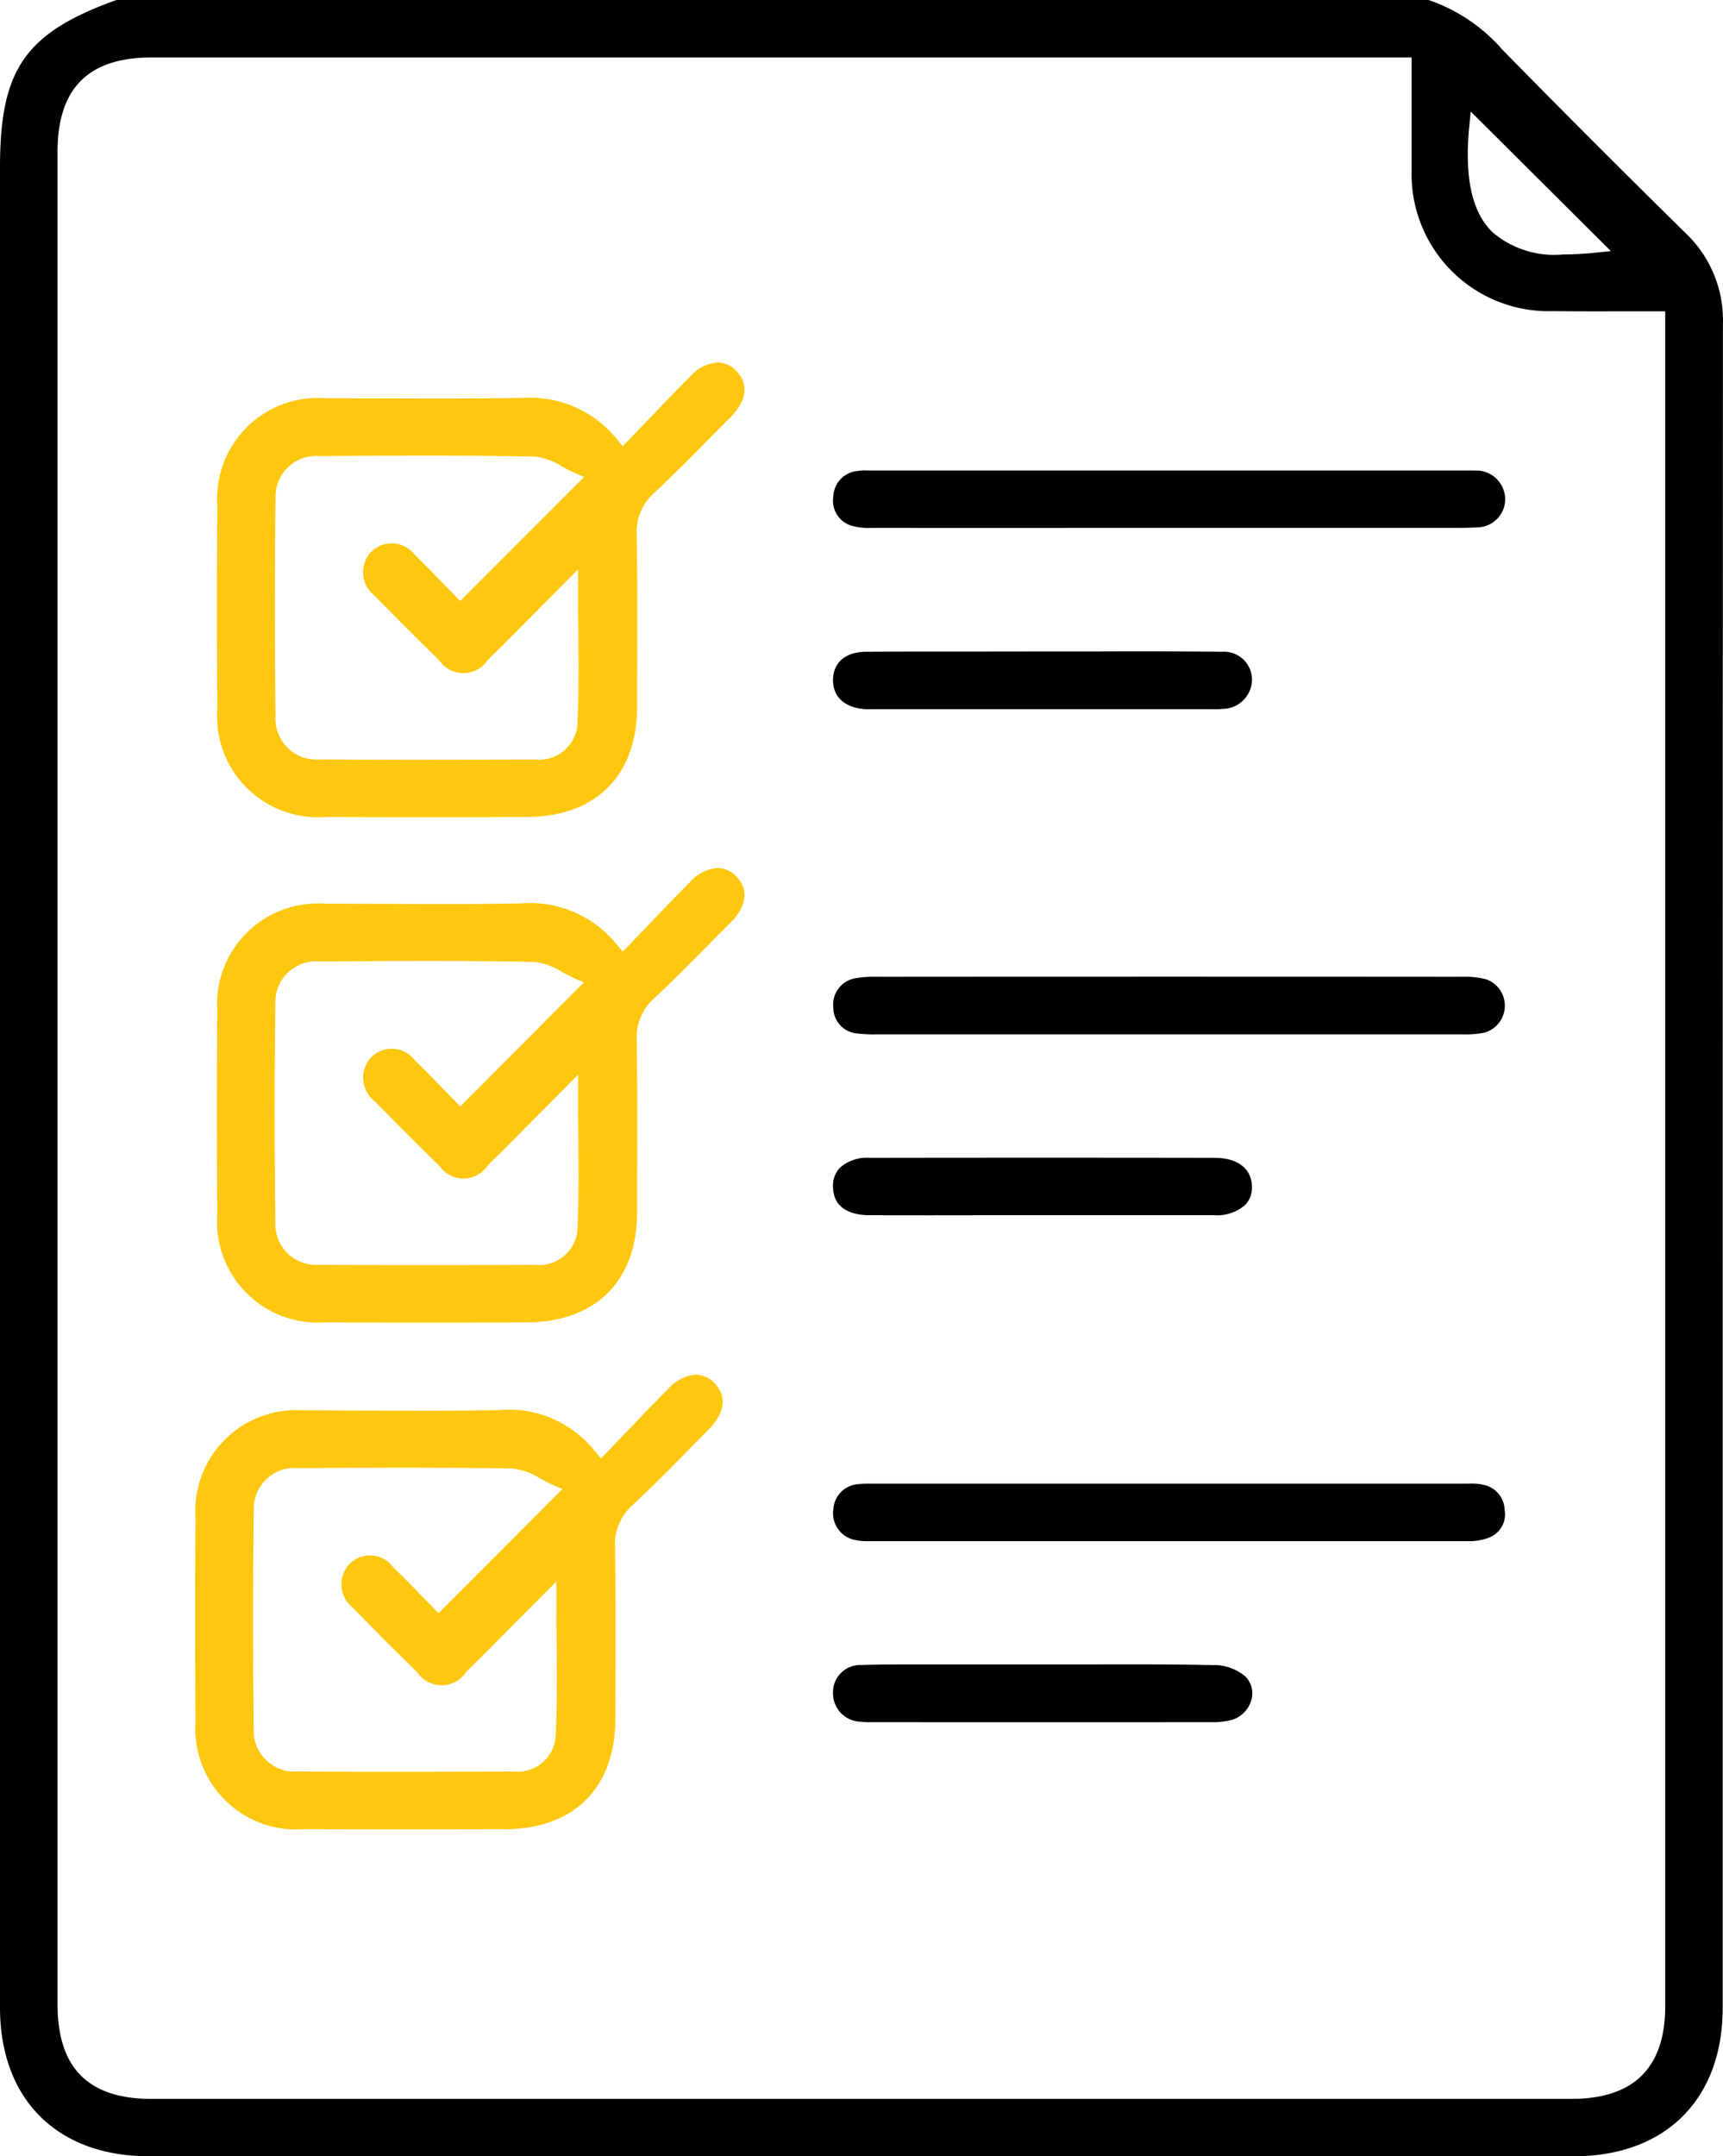 <svg xmlns="http://www.w3.org/2000/svg" xmlns:xlink="http://www.w3.org/1999/xlink" width="76.034" height="95.144" viewBox="0 0 76.034 95.144">
  <defs>
    <clipPath id="clip-path">
      <rect id="Rectangle_2935" data-name="Rectangle 2935" width="76.034" height="95.144" fill="none"/>
    </clipPath>
  </defs>
  <g id="Group_4442" data-name="Group 4442" transform="translate(0 0)">
    <g id="Group_4380" data-name="Group 4380" transform="translate(0 0)" clip-path="url(#clip-path)">
      <path id="Path_11004" data-name="Path 11004" d="M0,7.383l0,81.2c0,4.047,2.518,6.562,6.575,6.563q31.436,0,62.871,0c4.055,0,6.575-2.517,6.575-6.562l0-23.212q0-25.53.01-51.063a5.3,5.3,0,0,0-1.659-4.034c-2.933-2.887-5.572-5.53-8.069-8.079A7.586,7.586,0,0,0,63.044,0H5.134C1.106,1.453,0,3.051,0,7.383M64.836,5.61,64.9,4.92l6.186,6.16-.686.07a14.107,14.107,0,0,1-1.414.077,4.181,4.181,0,0,1-3.144-1c-.89-.885-1.22-2.394-1.009-4.613M2.539,6.7c0-2.8,1.357-4.164,4.148-4.164H62.293l0,1.87c0,1.055,0,2.067,0,3.078a6.051,6.051,0,0,0,6.24,6.245c1.021.011,2.04.011,3.106.007l1.845,0,0,74.788c0,2.714-1.39,4.089-4.13,4.089H6.683c-2.788,0-4.143-1.364-4.143-4.168q0-40.872,0-81.741" transform="translate(0 0)"/>
      <path id="Path_11005" data-name="Path 11005" d="M28.53,12.208c.709-.717.808-1.45.276-2.012a1.144,1.144,0,0,0-.831-.4H27.96a1.8,1.8,0,0,0-1.22.624c-.614.614-1.213,1.243-1.832,1.889L23.77,13.491l-.232-.281a4.9,4.9,0,0,0-4.1-1.854c-.052,0-.1,0-.16,0-1.876.034-3.782.029-5.624.023q-1.134,0-2.265-.007c-.238,0-.478,0-.717,0A4.455,4.455,0,0,0,5.878,16.12c-.023,2.873-.023,5.89,0,8.969a4.457,4.457,0,0,0,4.772,4.762q4.444.015,8.881,0C22.574,29.843,24.4,28.03,24.406,25l0-.89c.008-2.19.016-4.453-.015-6.676a2.3,2.3,0,0,1,.763-1.88c.929-.869,1.839-1.791,2.717-2.686ZM12.836,20.1q1.4,1.433,2.835,2.835a1.29,1.29,0,0,0,2.144-.011c.771-.758,1.53-1.525,2.342-2.345L21.8,18.92v.792c0,.635,0,1.253.011,1.857.013,1.452.026,2.822-.041,4.2a1.684,1.684,0,0,1-1.849,1.543q-2.567.007-5.133.01-2.2,0-4.4-.013a1.8,1.8,0,0,1-1.94-1.889c-.039-3.323-.038-6.565,0-9.633a1.8,1.8,0,0,1,1.969-1.862c2.925-.018,6.24-.041,9.447.021a2.806,2.806,0,0,1,1.241.447c.171.091.343.186.521.263l.441.191L16.6,20.317l-.728-.745c-.407-.418-.831-.856-1.269-1.279a1.277,1.277,0,0,0-1.938-.139,1.315,1.315,0,0,0,.168,1.942" transform="translate(3.71 6.2)" fill="#ffc810"/>
      <path id="Path_11006" data-name="Path 11006" d="M50.943,12.722c-.108-.01-.22-.007-.323-.008l-.114,0-26.513,0a1.726,1.726,0,0,0-.443.026,1.164,1.164,0,0,0-1.029,1.117,1.152,1.152,0,0,0,.862,1.311,2.753,2.753,0,0,0,.823.077H24.3q5.2.007,10.4,0H48.335l.74,0c.612,0,1.244.011,1.863-.021a1.248,1.248,0,0,0,1.23-1.249,1.28,1.28,0,0,0-1.225-1.261" transform="translate(14.254 8.047)"/>
      <path id="Path_11007" data-name="Path 11007" d="M51.128,40.119a2.971,2.971,0,0,0-.627-.029l-.238,0-12.908,0-12.908,0-.23,0c-.073,0-.147,0-.222,0a2.676,2.676,0,0,0-.345.02,1.176,1.176,0,0,0-1.127,1.106,1.2,1.2,0,0,0,.9,1.347,2.567,2.567,0,0,0,.652.065q13.238,0,26.469,0a2.365,2.365,0,0,0,.875-.144,1.1,1.1,0,0,0,.727-1.236,1.165,1.165,0,0,0-1.021-1.122" transform="translate(14.252 25.377)"/>
      <path id="Path_11008" data-name="Path 11008" d="M51.353,26.512a3.815,3.815,0,0,0-1.1-.118q-12.895-.01-25.807,0a4.73,4.73,0,0,0-.954.067,1.174,1.174,0,0,0-.972,1.282,1.146,1.146,0,0,0,1.061,1.153,5.874,5.874,0,0,0,.854.038h.122q6.359,0,12.717,0h2.582q5.171,0,10.323,0h.109a4.319,4.319,0,0,0,.936-.067,1.235,1.235,0,0,0,.131-2.353" transform="translate(14.252 16.706)"/>
      <path id="Path_11009" data-name="Path 11009" d="M39.385,31.287q-7.623-.012-15.246,0a1.813,1.813,0,0,0-1.321.433,1.153,1.153,0,0,0-.307.864c.021,1.07,1.011,1.233,1.6,1.235q2.65.007,5.3,0l2.273,0,2.3,0c1.791,0,3.578,0,5.366,0a1.863,1.863,0,0,0,1.346-.452,1.1,1.1,0,0,0,.3-.831c-.018-.769-.637-1.246-1.617-1.246" transform="translate(14.25 19.802)"/>
      <path id="Path_11010" data-name="Path 11010" d="M29.481,17.606l-2.327,0q-1.6,0-3.2.01c-.877.007-1.417.454-1.444,1.2-.026.779.508,1.275,1.431,1.333.129.008.263,0,.39,0l.152,0,14.5,0,.193,0a4,4,0,0,0,.523-.013,1.306,1.306,0,0,0,1.3-1.3,1.24,1.24,0,0,0-1.339-1.22c-1.886-.02-3.777-.02-5.667-.013l-2.51,0v0Z" transform="translate(14.251 11.144)"/>
      <path id="Path_11011" data-name="Path 11011" d="M39.35,45.007c-1.863-.044-3.759-.036-5.6-.033l-6.549,0-.95,0c-.817,0-1.669,0-2.5.026a1.2,1.2,0,0,0-1.243,1.213,1.254,1.254,0,0,0,1.2,1.288,3.6,3.6,0,0,0,.527.021h.083q7.442.007,14.869,0a3.319,3.319,0,0,0,.921-.1,1.274,1.274,0,0,0,.866-.9A1.04,1.04,0,0,0,40.7,45.5a2.17,2.17,0,0,0-1.351-.5" transform="translate(14.251 28.469)"/>
      <path id="Path_11012" data-name="Path 11012" d="M28.53,25.865c.709-.719.808-1.452.276-2.012a1.144,1.144,0,0,0-.831-.4H27.96a1.8,1.8,0,0,0-1.22.622c-.6.6-1.182,1.21-1.783,1.839L23.77,27.147l-.232-.281a4.934,4.934,0,0,0-4.261-1.85c-1.87.036-3.766.029-5.6.021q-1.159,0-2.314-.007c-.232,0-.464,0-.694,0a4.456,4.456,0,0,0-4.793,4.744c-.023,2.873-.023,5.892,0,8.97a4.455,4.455,0,0,0,4.772,4.76q4.446.017,8.881,0c3.044-.008,4.867-1.821,4.876-4.847l0-.89c.008-2.19.016-4.453-.015-6.676a2.3,2.3,0,0,1,.763-1.88c.929-.869,1.839-1.791,2.717-2.686ZM12.838,33.754q1.4,1.433,2.833,2.835a1.289,1.289,0,0,0,2.144-.011c.745-.732,1.48-1.475,2.26-2.262L21.8,32.577v.792c0,.635,0,1.253.011,1.855.013,1.452.026,2.824-.041,4.2a1.681,1.681,0,0,1-1.85,1.542q-2.548.01-5.1.011-2.219,0-4.439-.015a1.8,1.8,0,0,1-1.94-1.888c-.039-3.323-.038-6.565,0-9.633a1.8,1.8,0,0,1,1.969-1.862c2.925-.018,6.24-.041,9.447.021a2.828,2.828,0,0,1,1.246.449c.17.091.34.185.518.261l.438.191L16.6,33.974l-.741-.759c-.4-.413-.823-.848-1.256-1.266a1.279,1.279,0,0,0-1.938-.139,1.319,1.319,0,0,0,.17,1.943" transform="translate(3.71 14.846)" fill="#ffc810"/>
      <path id="Path_11013" data-name="Path 11013" d="M27.941,39.557c.709-.717.808-1.45.276-2.012a1.141,1.141,0,0,0-.83-.4h-.015a1.8,1.8,0,0,0-1.22.624c-.634.634-1.253,1.282-1.893,1.952L23.184,40.84l-.234-.281a4.853,4.853,0,0,0-4.262-1.852c-1.893.036-3.82.029-5.683.021-.782,0-1.563-.007-2.347-.007l-.578,0a4.455,4.455,0,0,0-4.79,4.744c-.024,2.881-.024,5.9,0,8.97A4.457,4.457,0,0,0,10.062,57.2q4.441.015,8.881,0c3.044-.008,4.867-1.821,4.875-4.847l0-.488c.01-2.321.02-4.721-.013-7.078a2.3,2.3,0,0,1,.764-1.88c.939-.877,1.858-1.813,2.747-2.716ZM12.249,47.446q1.4,1.433,2.833,2.837a1.292,1.292,0,0,0,2.146-.013c.772-.761,1.537-1.532,2.353-2.357l1.633-1.645v.792c0,.629,0,1.239.011,1.837.013,1.458.024,2.835-.042,4.215a1.681,1.681,0,0,1-1.849,1.543q-2.567.007-5.133.01-2.2,0-4.4-.013a1.8,1.8,0,0,1-1.94-1.891c-.039-3.238-.038-6.478,0-9.632a1.8,1.8,0,0,1,1.971-1.862c2.925-.018,6.238-.041,9.446.021a2.824,2.824,0,0,1,1.241.446c.17.093.343.188.523.265l.441.191-5.468,5.476-.733-.748c-.4-.416-.826-.854-1.264-1.275a1.27,1.27,0,0,0-1.938-.14,1.317,1.317,0,0,0,.17,1.943" transform="translate(3.337 23.514)" fill="#ffc810"/>
    </g>
  </g>
</svg>
